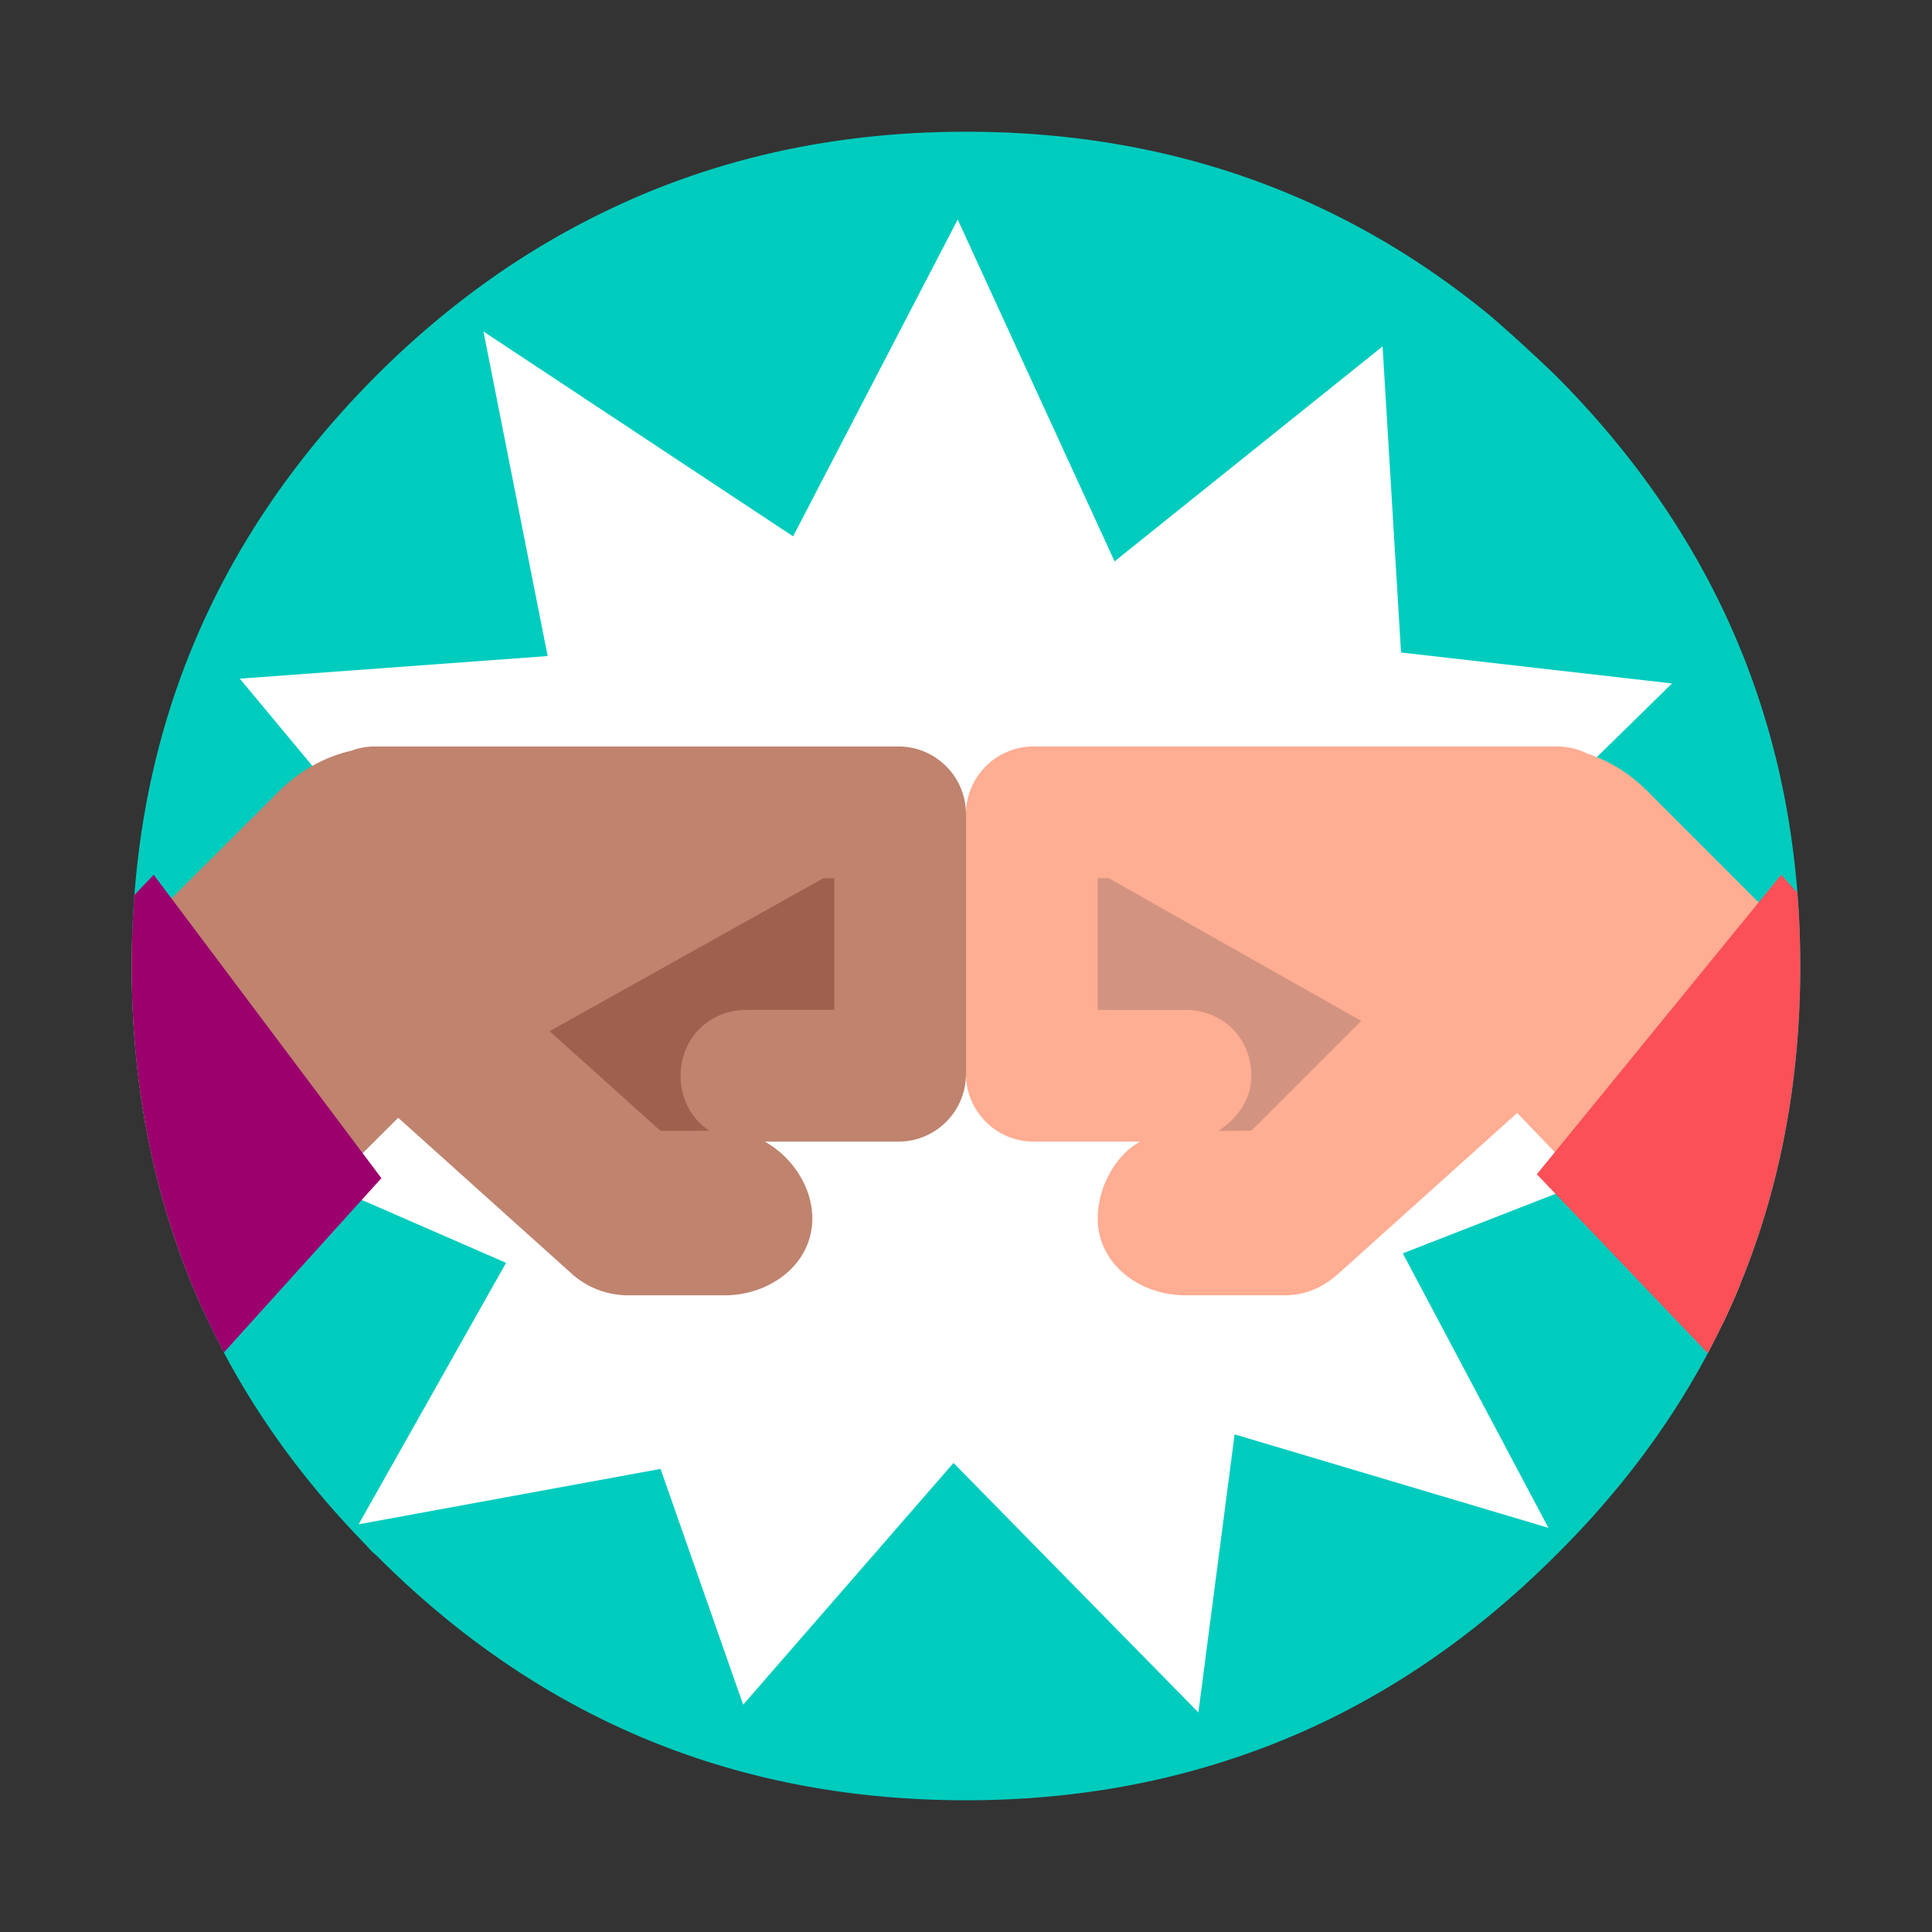 <svg xmlns="http://www.w3.org/2000/svg" width="88" height="88" fill="none" viewBox="0 0 88 88"><rect x="0" y="0" width="88" height="88" fill="#333333" stroke="none"/><path fill="#00CCBE" fill-rule="evenodd" d="M67.907 14.405C61.096 8.802 53.126 6 44 6c-5.838 0-11.207 1.159-16.106 3.474-3.926 1.845-7.516 4.395-10.77 7.65C9.706 24.573 6 33.53 6 44c0 10.335 3.574 19.143 10.72 26.424a2.311 2.311 0 0 0 0.403 0.403C24.54 78.275 33.497 82 44 82c4.195 0 8.154-0.603 11.878-1.81 5.537-1.78 10.537-4.901 14.999-9.362C78.292 63.477 82 54.535 82 44c0-10.469-3.708-19.427-11.123-26.877a76.38 76.38 0 0 0-2.97-2.718z" clip-rule="evenodd"/><path fill="#fff" fill-rule="evenodd" d="M50.768 25.57L43.622 10l-7.498 14.43-14.103-9.33 2.924 14.782-14.021 1.03 9.988 12.017L8 50.957l15.05 6.564-6.713 11.908 13.75-2.523 3.763 10.741 9.582-11.012L54.585 78l1.65-12.667 14.293 4.258-6.632-12.503L79 51.2l-15.05-8.11L76.158 31.13l-12.343-1.41-0.84-13.943-12.207 9.792z" clip-rule="evenodd"/><path fill="#9F614D" fill-rule="evenodd" d="M33.386 36h-4.772c-2.118 0-3.914 0.782-5.389 2.345C21.724 39.908 21 41.789 21 44.012c0 2.199 0.75 4.08 2.225 5.643C24.7 51.218 26.495 52 28.614 52h4.772c2.118 0 3.914-0.782 5.389-2.345C40.276 48.092 41 46.211 41 44.012c0-2.223-0.75-4.104-2.225-5.667C37.274 36.782 35.477 36 33.386 36z" clip-rule="evenodd"/><path fill="#BF836E" fill-rule="evenodd" d="M9.276 59.739l8.863-8.826 7.907 7.107A3.84 3.84 0 0 0 28.611 59H33c2.101 0 4-1.433 4-3.5 0-1.429-0.907-2.794-2.161-3.5h6.079A3.08 3.08 0 0 0 44 48.92V37.08c0-1.701-1.38-3.08-3.082-3.08H17.082a3.077 3.077 0 0 0-1.076 0.193c-1.27 0.296-2.395 0.934-3.375 1.922l-6.612 6.596A43.562 43.562 0 0 0 6 44c0 5.713 1.092 10.959 3.276 15.739zm15.757-12.77L37.5 40.004 38 40v6h-4c-1.702 0-3 1.3-3 3 0 1.066 0.51 1.974 1.309 2.503l-2.22 0.01-5.056-4.544z" clip-rule="evenodd"/><path fill="#9C006D" d="M10.197 61.606l7.175-7.942L7 39.844l-0.878 0.92A42.462 42.462 0 0 0 6 44c0 6.467 1.399 12.335 4.197 17.606z"/><path fill="#D29480" fill-rule="evenodd" d="M49.225 38.345C47.724 39.908 47 41.789 47 44.012c0 2.199 0.75 4.08 2.225 5.643C50.7 51.218 52.523 52 54.614 52h4.772c2.091 0 3.887-0.782 5.389-2.345C66.276 48.092 67 46.211 67 44.012c0-2.223-0.75-4.104-2.225-5.667C63.273 36.782 61.504 36 59.386 36h-4.772c-2.118 0-3.914 0.782-5.389 2.345z" clip-rule="evenodd"/><path fill="#FFAD93" fill-rule="evenodd" d="M79.263 58.502L81 42l-5.858-5.862c-0.837-0.862-1.78-1.463-2.826-1.804A3.072 3.072 0 0 0 70.918 34H47.082A3.08 3.08 0 0 0 44 37.08v11.84c0 1.701 1.38 3.08 3.082 3.08h4.846C50.776 52.644 50 54.104 50 55.5c0 2.067 1.899 3.5 4 3.5h4.5c0.95 0 1.753-0.35 2.455-0.98l8.15-7.327 9.314 9.702a34.812 34.812 0 0 0 0.844-1.893zM54 46c1.702 0 3 1.3 3 3 0 1.089-0.657 1.966-1.51 2.513L57 51.5l5-5L50.5 40H50v6h4z" clip-rule="evenodd"/><path fill="#FB5058" d="M81.87 40.663l-0.74-0.818L70 53.486l7.788 8.153C80.596 56.361 82 50.483 82 44c0-1.13-0.043-2.242-0.13-3.337z"/></svg>